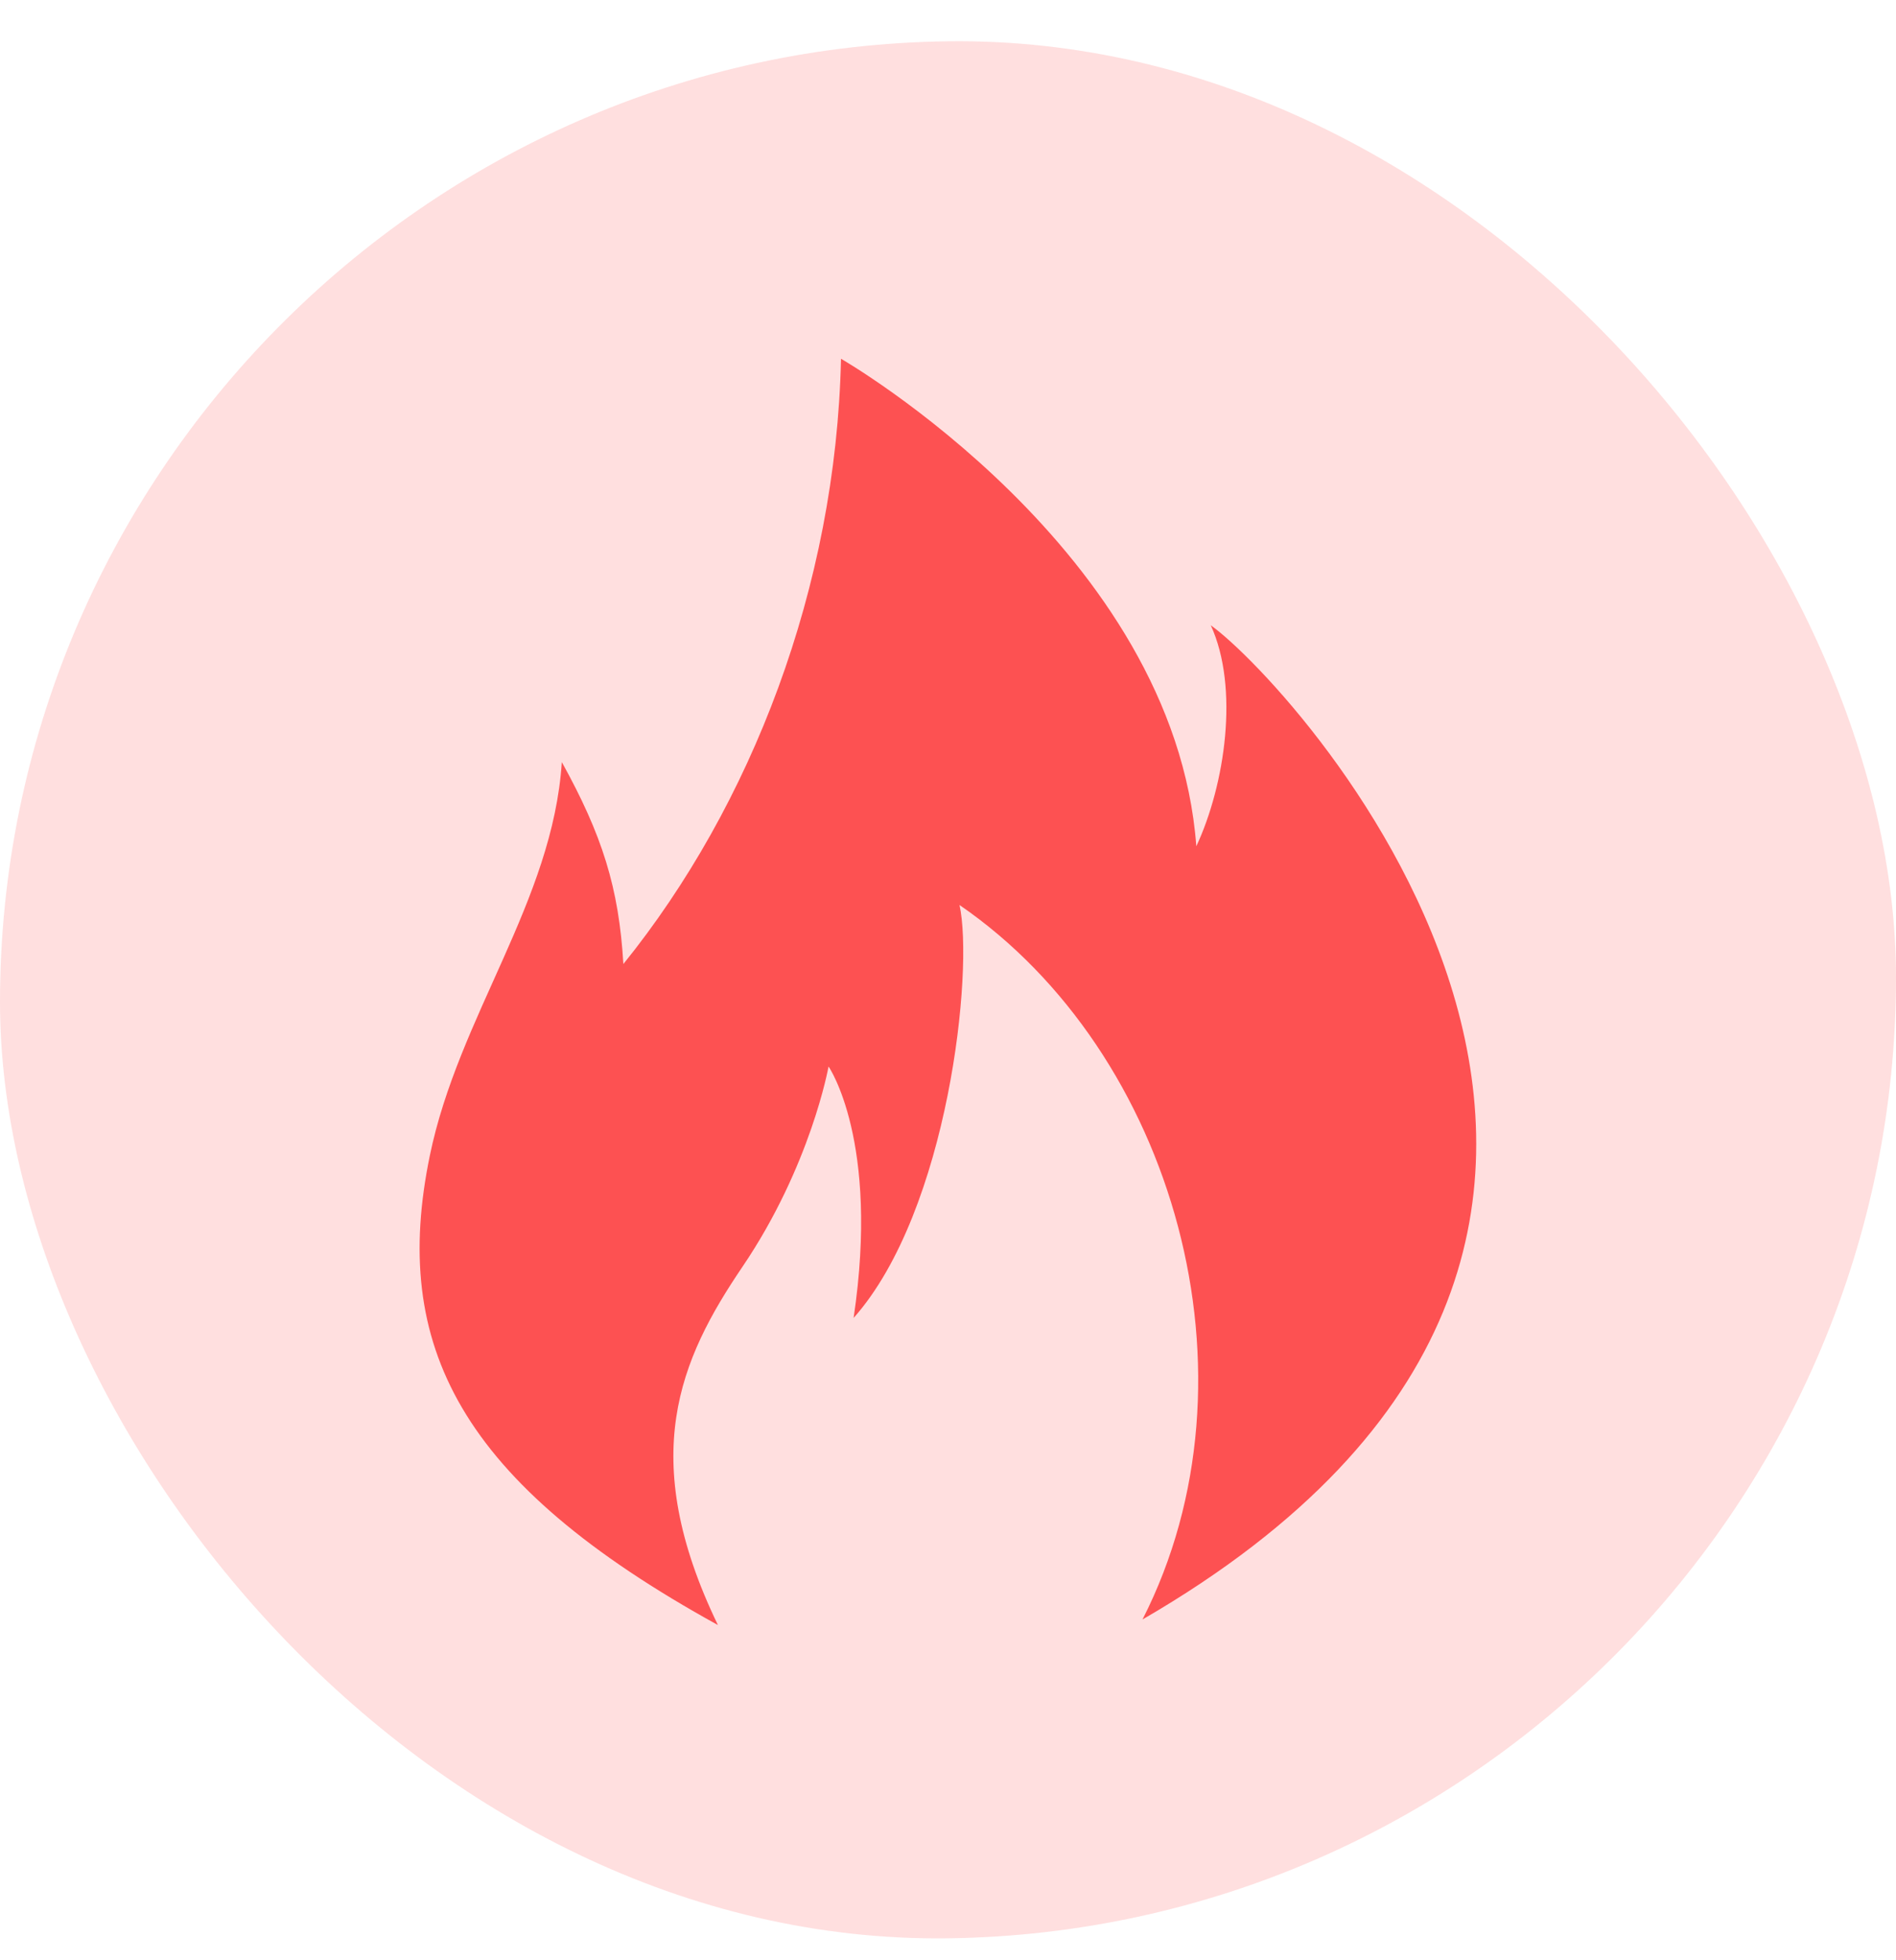 <svg width="60" height="62" viewBox="0 0 60 62" fill="none" xmlns="http://www.w3.org/2000/svg">
<rect width="60" height="60" rx="30" transform="matrix(1 -0.013 0 1 0 1.696)" fill="#FFDFDF"/>
<g clip-path="url(#clip0_309_146)">
<path d="M22.719 51.398C14.525 46.887 12.367 42.543 13.601 36.556C14.511 32.135 17.493 28.509 17.779 24.104C19.053 26.406 19.585 28.07 19.727 30.491C23.778 25.474 26.455 18.567 26.614 11.347C26.614 11.347 37.166 17.409 37.858 26.766C38.766 24.824 39.224 21.752 38.315 19.776C41.04 21.728 56.99 39.16 36.155 51.222C40.072 43.543 37.165 33.289 30.364 28.624C30.818 30.662 30.022 38.296 27.013 41.685C27.847 36.077 26.22 33.732 26.22 33.732C26.22 33.732 25.661 36.874 23.494 40.069C21.516 42.987 20.145 46.075 22.719 51.398Z" fill="#FD5152"/>
</g>
<defs>
<clipPath id="clip0_309_146">
<rect width="40" height="40" fill="white" transform="matrix(1 -0.013 0 1 9.999 11.565)"/>
</clipPath>
</defs>
</svg>
